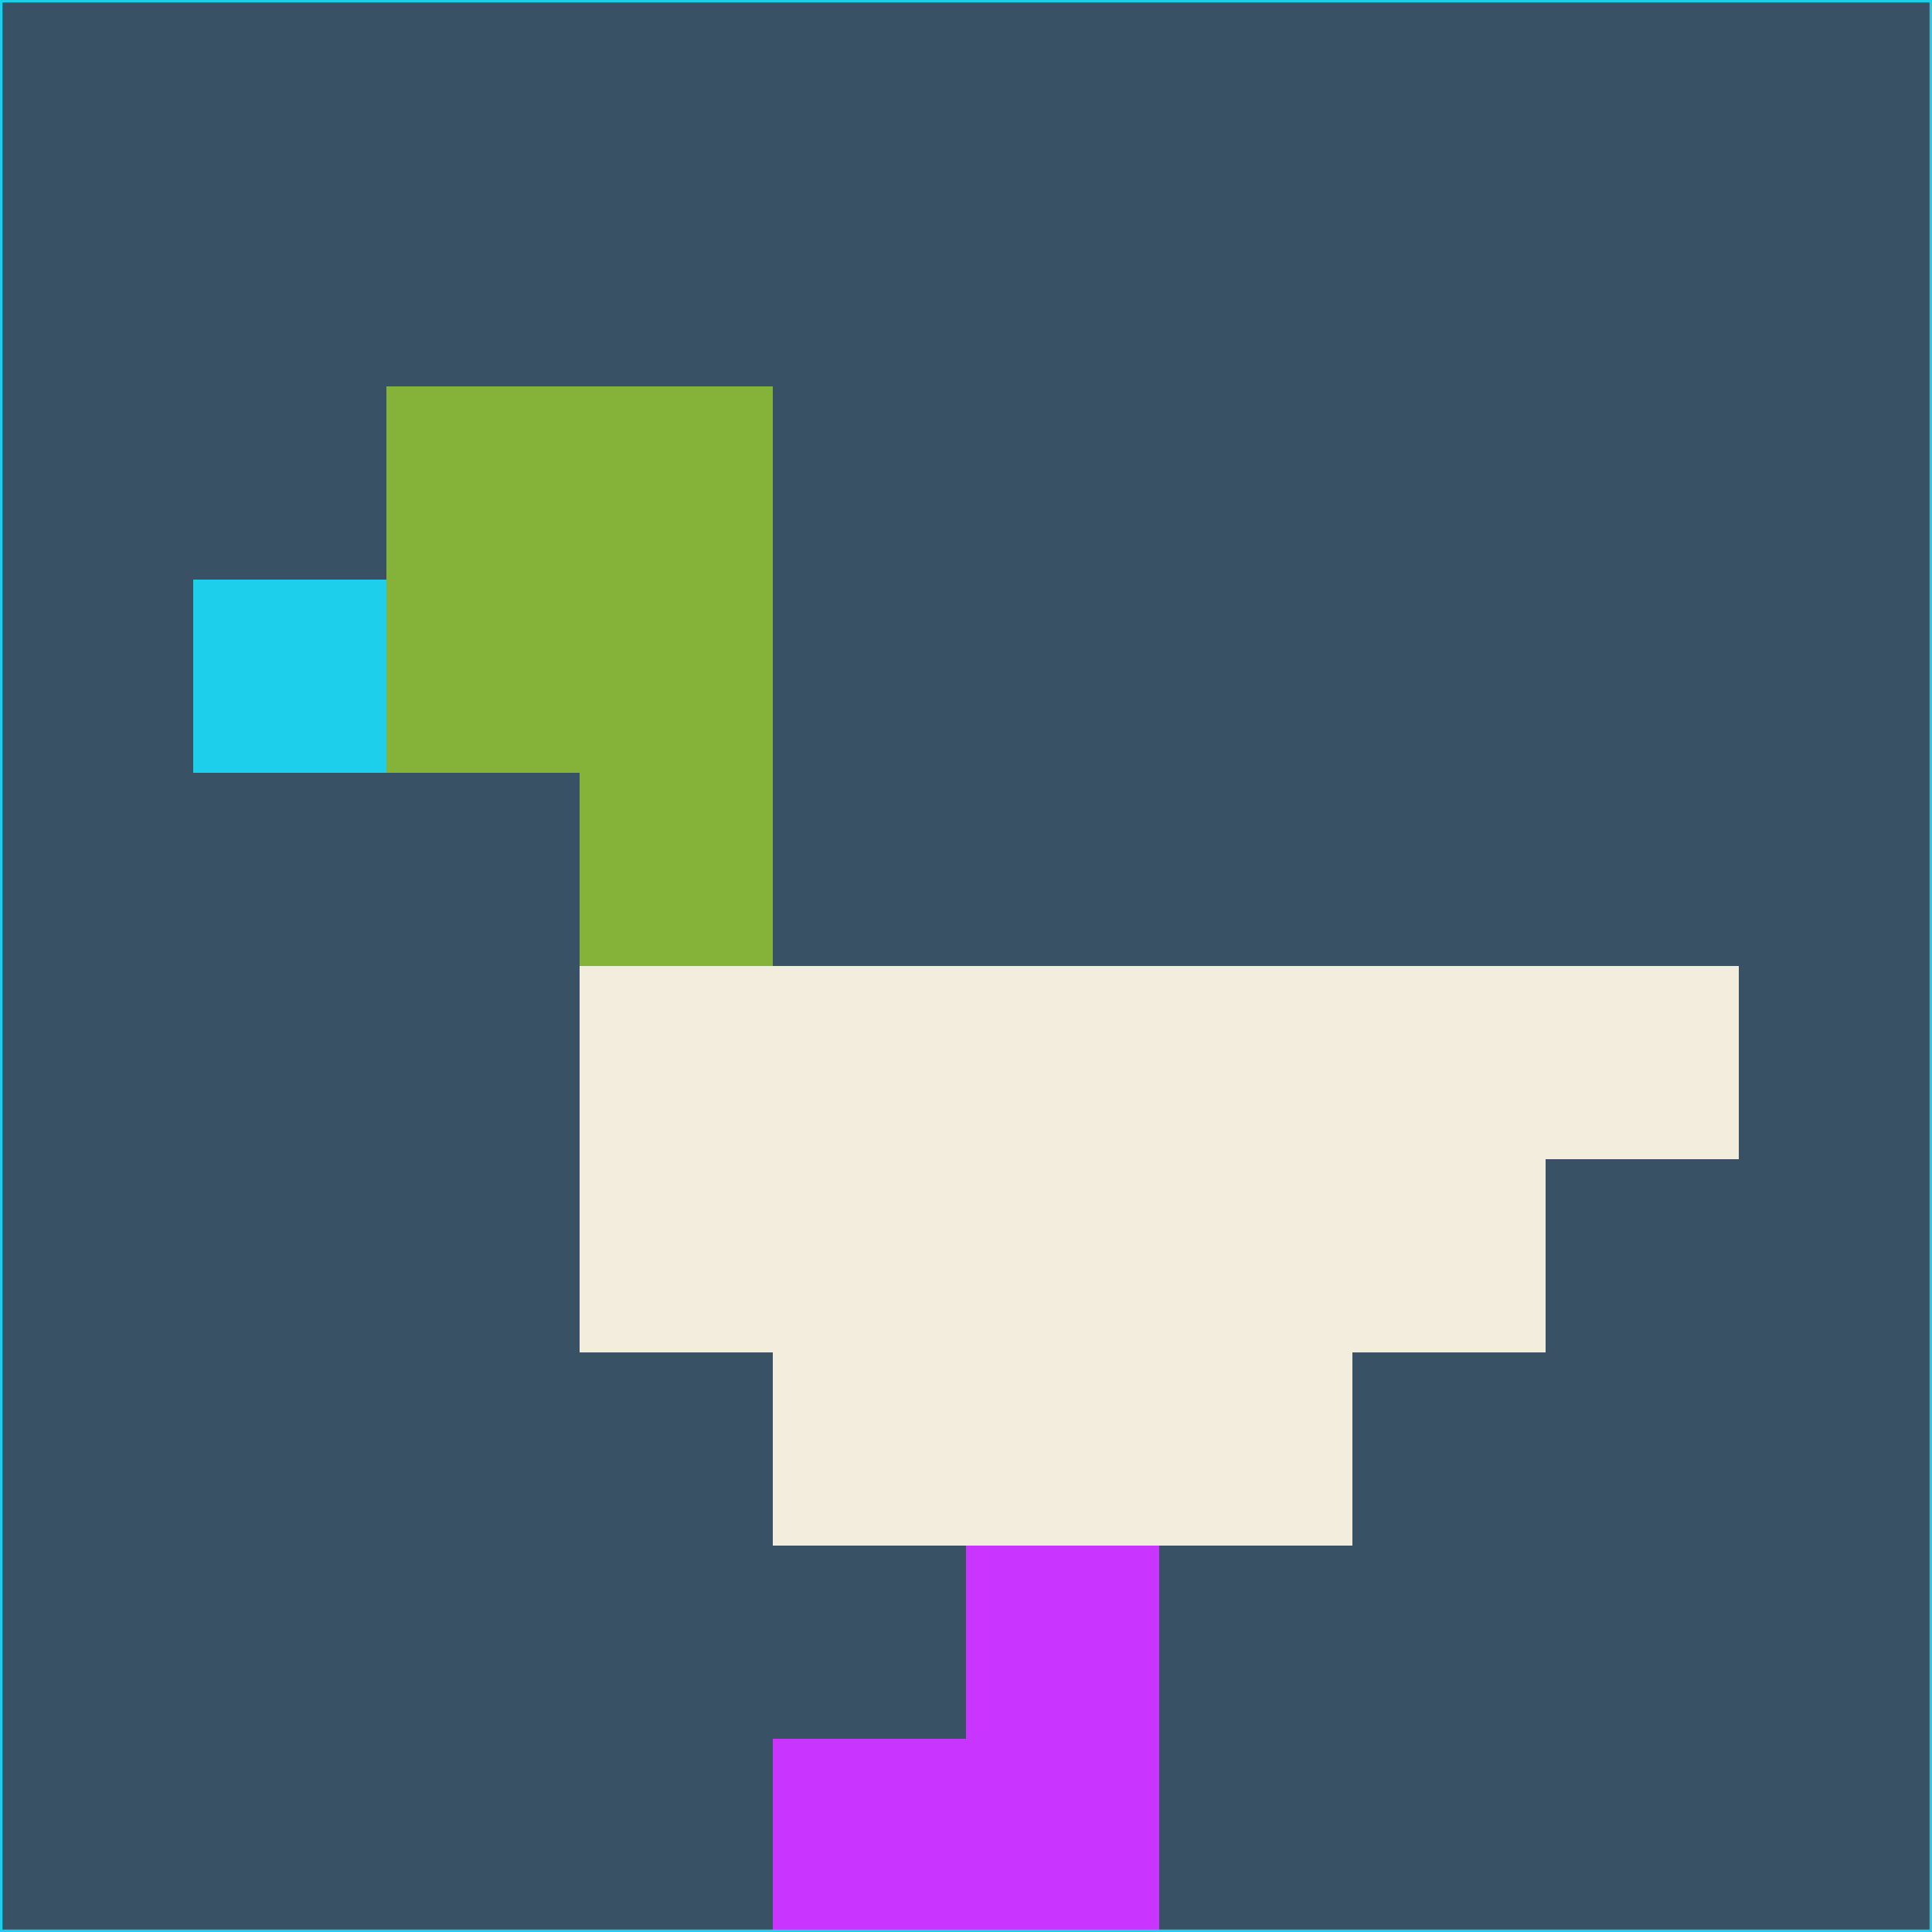 <svg xmlns="http://www.w3.org/2000/svg" version="1.1" width="785" height="785">
  <title>'goose-pfp-694263' by Dmitri Cherniak (Cyberpunk Edition)</title>
  <desc>
    seed=52194
    backgroundColor=#395165
    padding=20
    innerPadding=0
    timeout=500
    dimension=1
    border=false
    Save=function(){return n.handleSave()}
    frame=12

    Rendered at 2024-09-15T22:37:00.434Z
    Generated in 1ms
    Modified for Cyberpunk theme with new color scheme
  </desc>
  <defs/>
  <rect width="100%" height="100%" fill="#395165"/>
  <g>
    <g id="0-0">
      <rect x="0" y="0" height="785" width="785" fill="#395165"/>
      <g>
        <!-- Neon blue -->
        <rect id="0-0-2-2-2-2" x="157" y="157" width="157" height="157" fill="#85b239"/>
        <rect id="0-0-3-2-1-4" x="235.5" y="157" width="78.5" height="314" fill="#85b239"/>
        <!-- Electric purple -->
        <rect id="0-0-4-5-5-1" x="314" y="392.5" width="392.5" height="78.5" fill="#f3eddd"/>
        <rect id="0-0-3-5-5-2" x="235.5" y="392.5" width="392.5" height="157" fill="#f3eddd"/>
        <rect id="0-0-4-5-3-3" x="314" y="392.5" width="235.5" height="235.5" fill="#f3eddd"/>
        <!-- Neon pink -->
        <rect id="0-0-1-3-1-1" x="78.5" y="235.5" width="78.5" height="78.5" fill="#1dcfea"/>
        <!-- Cyber yellow -->
        <rect id="0-0-5-8-1-2" x="392.5" y="628" width="78.5" height="157" fill="#c935ff"/>
        <rect id="0-0-4-9-2-1" x="314" y="706.5" width="157" height="78.5" fill="#c935ff"/>
      </g>
      <rect x="0" y="0" stroke="#1dcfea" stroke-width="2" height="785" width="785" fill="none"/>
    </g>
  </g>
  <script xmlns=""/>
</svg>